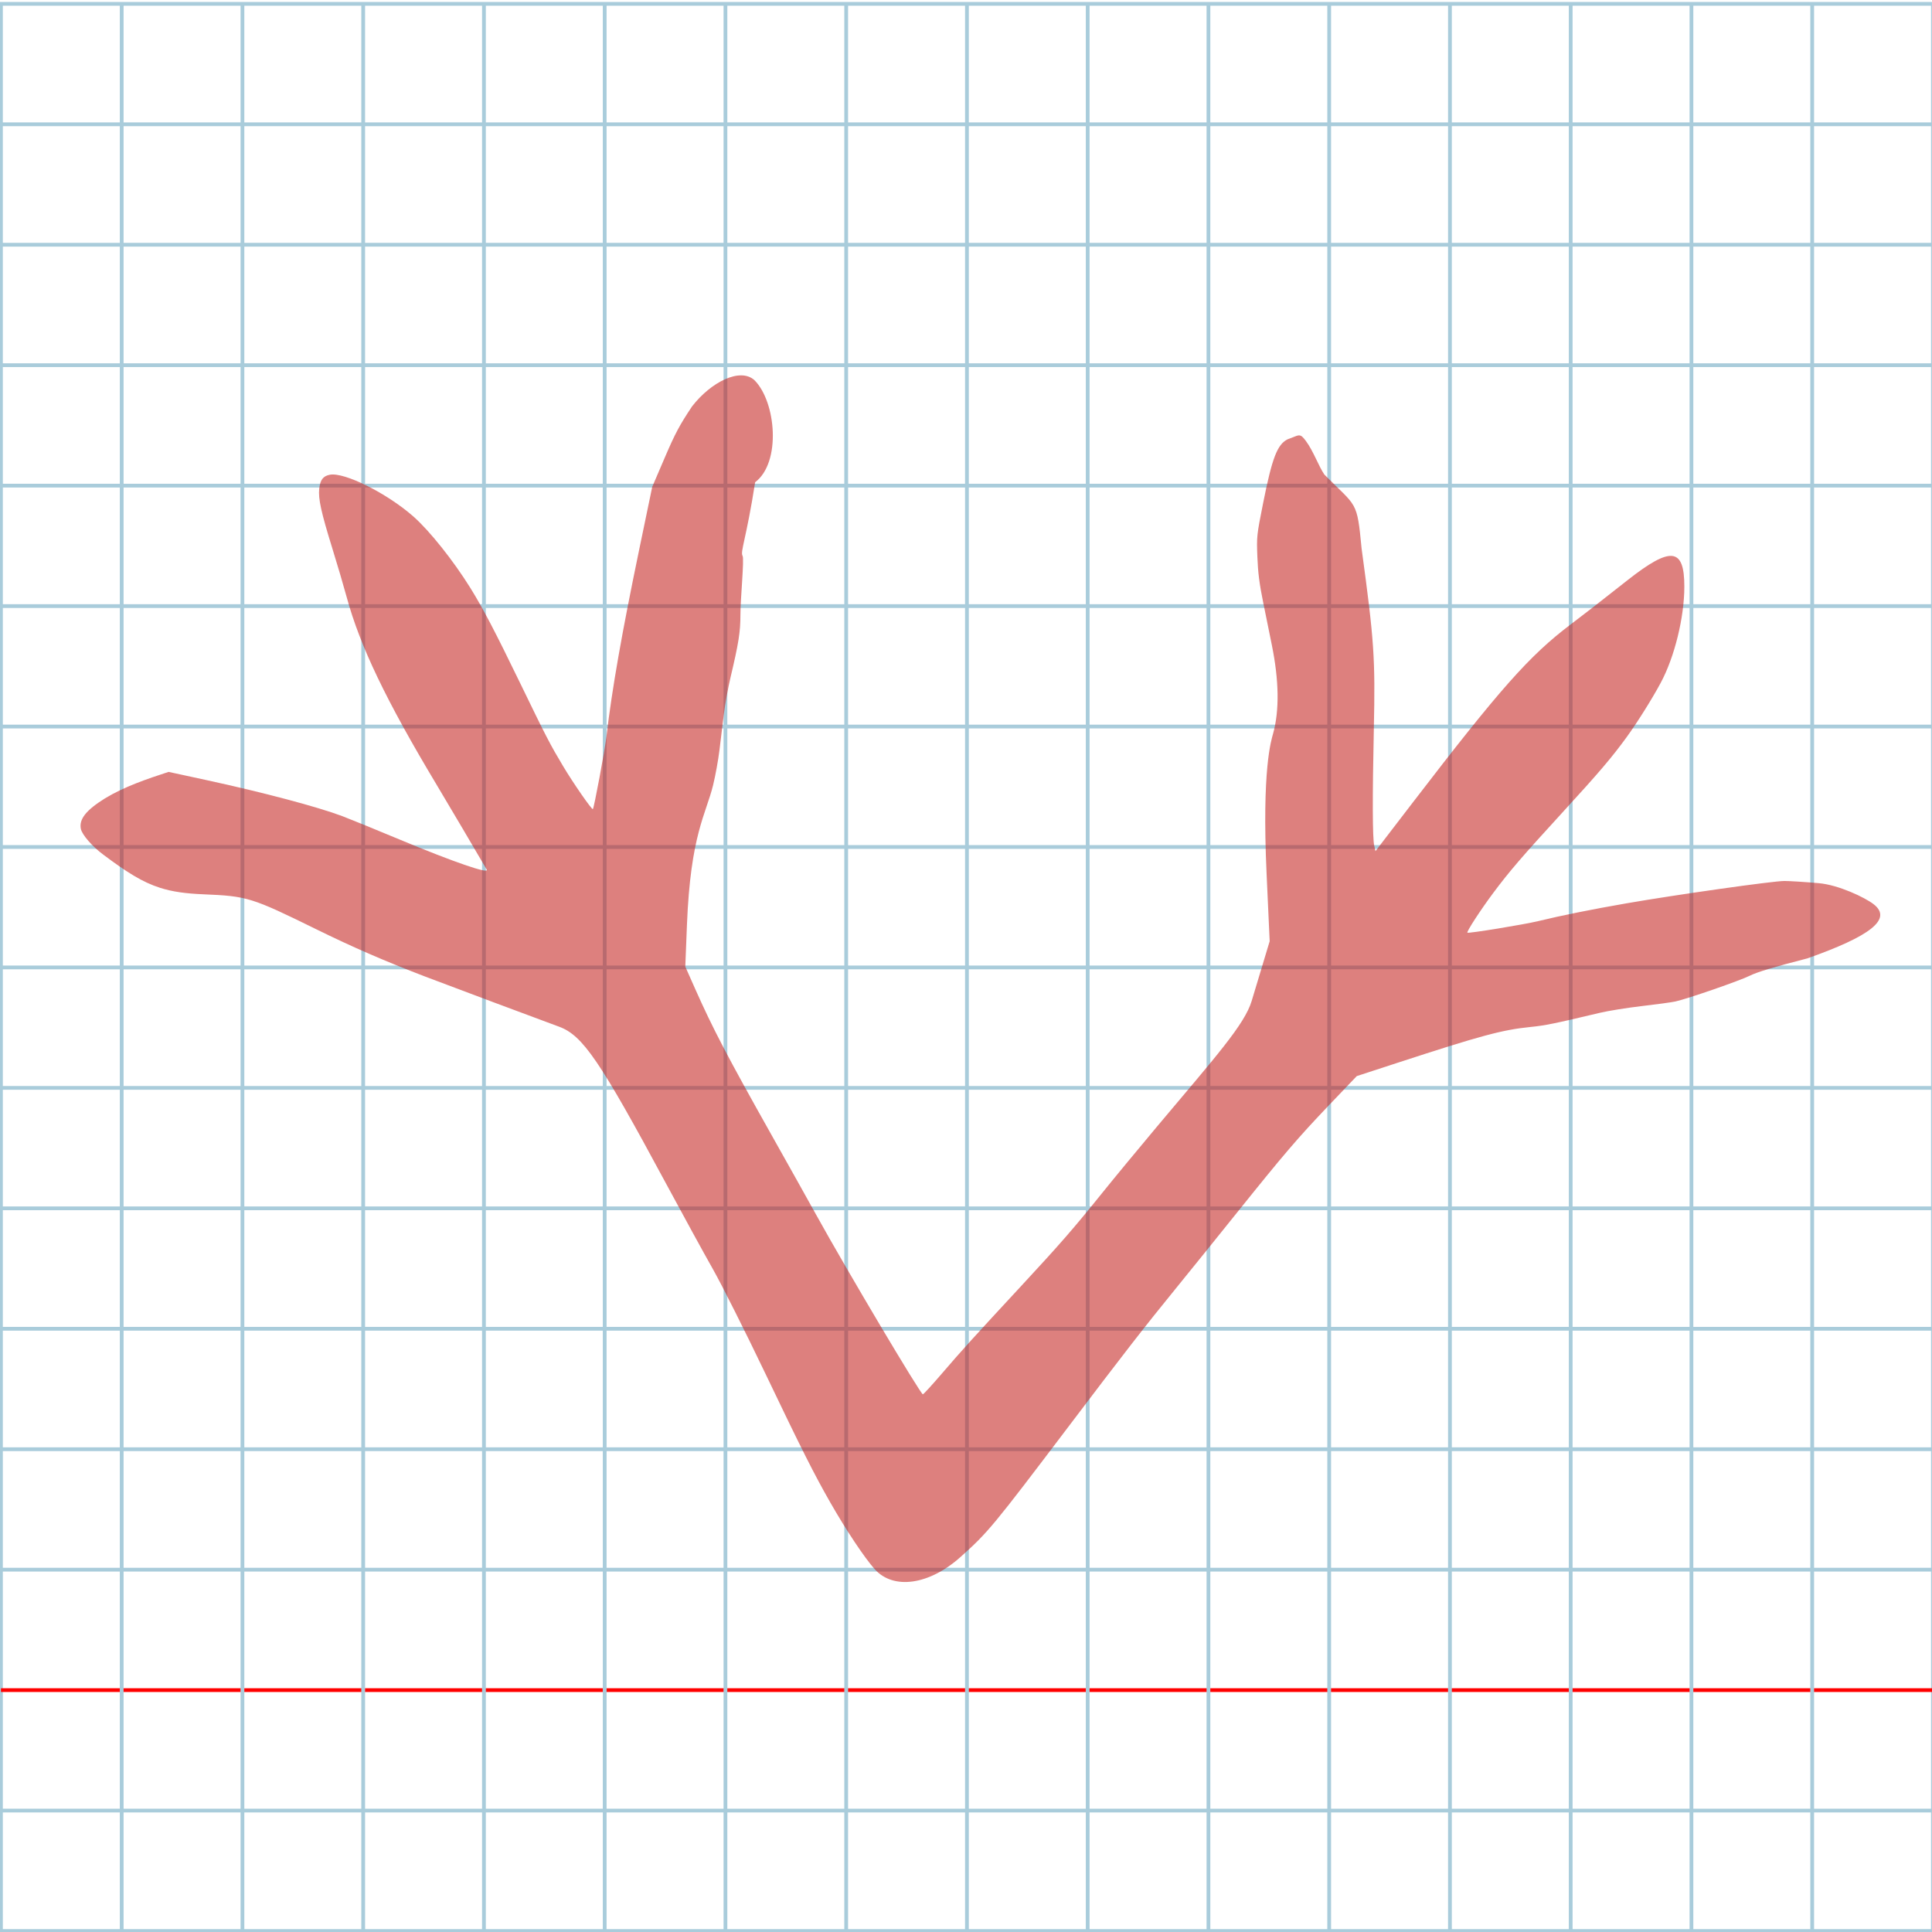 <?xml version="1.0" encoding="UTF-8" standalone="no"?>
<svg
   xmlns:dc="http://purl.org/dc/elements/1.1/"
   xmlns:cc="http://creativecommons.org/ns#"
   xmlns:rdf="http://www.w3.org/1999/02/22-rdf-syntax-ns#"
   xmlns:svg="http://www.w3.org/2000/svg"
   xmlns="http://www.w3.org/2000/svg"
   xmlns:sodipodi="http://sodipodi.sourceforge.net/DTD/sodipodi-0.dtd"
   xmlns:inkscape="http://www.inkscape.org/namespaces/inkscape"
   version="1.1"
   id="Layer_1"
   x="0px"
   y="0px"
   width="1024"
   height="1024"
   viewBox="0 0 1024 1024"
   enable-background="new 0 0 512 512"
   xml:space="preserve"
   inkscape:version="0.48.0 r9654"
   sodipodi:docname="uni2F75-x2f75.svg"><defs
   id="defs70" /><sodipodi:namedview
   pagecolor="#ffffff"
   bordercolor="#666666"
   borderopacity="1"
   objecttolerance="10"
   gridtolerance="10"
   guidetolerance="10"
   inkscape:pageopacity="0"
   inkscape:pageshadow="2"
   inkscape:window-width="1136"
   inkscape:window-height="812"
   id="namedview68"
   showgrid="false"
   inkscape:zoom="0.25488281"
   inkscape:cx="295.7842"
   inkscape:cy="518.49496"
   inkscape:window-x="57"
   inkscape:window-y="72"
   inkscape:window-maximized="0"
   inkscape:current-layer="Layer_1" />
	<g
   id="Grid"
   transform="matrix(2,0,0,1.995,0.5,2.037)">
		<rect
   x="0"
   stroke-miterlimit="10"
   width="512"
   height="512"
   id="rect4"
   y="0"
   style="fill:none;stroke:#a9ccdb;stroke-miterlimit:10" />
		<line
   stroke-miterlimit="10"
   x1="0"
   y1="32"
   x2="512"
   y2="32"
   id="line6"
   style="fill:none;stroke:#a9ccdb;stroke-miterlimit:10" />
		<line
   stroke-miterlimit="10"
   x1="0"
   y1="64"
   x2="512"
   y2="64"
   id="line8"
   style="fill:none;stroke:#a9ccdb;stroke-miterlimit:10" />
		<line
   stroke-miterlimit="10"
   x1="0"
   y1="96"
   x2="512"
   y2="96"
   id="line10"
   style="fill:none;stroke:#a9ccdb;stroke-miterlimit:10" />
		<line
   stroke-miterlimit="10"
   x1="0"
   y1="128"
   x2="512"
   y2="128"
   id="line12"
   style="fill:none;stroke:#a9ccdb;stroke-miterlimit:10" />
		<line
   stroke-miterlimit="10"
   x1="0"
   y1="160"
   x2="512"
   y2="160"
   id="line14"
   style="fill:none;stroke:#a9ccdb;stroke-miterlimit:10" />
		<line
   stroke-miterlimit="10"
   x1="0"
   y1="192"
   x2="512"
   y2="192"
   id="line16"
   style="fill:none;stroke:#a9ccdb;stroke-miterlimit:10" />
		<line
   stroke-miterlimit="10"
   x1="0"
   y1="224"
   x2="512"
   y2="224"
   id="line18"
   style="fill:none;stroke:#a9ccdb;stroke-miterlimit:10" />
		<line
   stroke-miterlimit="10"
   x1="0"
   y1="256"
   x2="512"
   y2="256"
   id="line20"
   style="fill:none;stroke:#a9ccdb;stroke-miterlimit:10" />
		<line
   stroke-miterlimit="10"
   x1="0"
   y1="288"
   x2="512"
   y2="288"
   id="line22"
   style="fill:none;stroke:#a9ccdb;stroke-miterlimit:10" />
		<line
   stroke-miterlimit="10"
   x1="0"
   y1="320"
   x2="512"
   y2="320"
   id="line24"
   style="fill:none;stroke:#a9ccdb;stroke-miterlimit:10" />
		<line
   stroke-miterlimit="10"
   x1="0"
   y1="352"
   x2="512"
   y2="352"
   id="line26"
   style="fill:none;stroke:#a9ccdb;stroke-miterlimit:10" />
		<line
   stroke-miterlimit="10"
   x1="0"
   y1="384"
   x2="512"
   y2="384"
   id="line28"
   style="fill:none;stroke:#a9ccdb;stroke-miterlimit:10" />
		<line
   stroke-miterlimit="10"
   x1="0"
   y1="416"
   x2="512"
   y2="416"
   id="line30"
   style="fill:none;stroke:#a9ccdb;stroke-miterlimit:10" />
		<line
   stroke-miterlimit="10"
   x1="0"
   y1="448"
   x2="512"
   y2="448"
   id="line32"
   style="fill:none;stroke:#ff0000;stroke-miterlimit:10" />
		<line
   stroke-miterlimit="10"
   x1="0"
   y1="480"
   x2="512"
   y2="480"
   id="line34"
   style="fill:none;stroke:#a9ccdb;stroke-miterlimit:10" />
		<line
   stroke-miterlimit="10"
   x1="32"
   y1="0"
   x2="32"
   y2="512"
   id="line36"
   style="fill:none;stroke:#a9ccdb;stroke-miterlimit:10" />
		<line
   stroke-miterlimit="10"
   x1="64"
   y1="0"
   x2="64"
   y2="512"
   id="line38"
   style="fill:none;stroke:#a9ccdb;stroke-miterlimit:10" />
		<line
   stroke-miterlimit="10"
   x1="96"
   y1="0"
   x2="96"
   y2="512"
   id="line40"
   style="fill:none;stroke:#a9ccdb;stroke-miterlimit:10" />
		<line
   stroke-miterlimit="10"
   x1="128"
   y1="0"
   x2="128"
   y2="512"
   id="line42"
   style="fill:none;stroke:#a9ccdb;stroke-miterlimit:10" />
		<line
   stroke-miterlimit="10"
   x1="160"
   y1="0"
   x2="160"
   y2="512"
   id="line44"
   style="fill:none;stroke:#a9ccdb;stroke-miterlimit:10" />
		<line
   stroke-miterlimit="10"
   x1="192"
   y1="0"
   x2="192"
   y2="512"
   id="line46"
   style="fill:none;stroke:#a9ccdb;stroke-miterlimit:10" />
		<line
   stroke-miterlimit="10"
   x1="224"
   y1="0"
   x2="224"
   y2="512"
   id="line48"
   style="fill:none;stroke:#a9ccdb;stroke-miterlimit:10" />
		<line
   stroke-miterlimit="10"
   x1="256"
   y1="0"
   x2="256"
   y2="512"
   id="line50"
   style="fill:none;stroke:#a9ccdb;stroke-miterlimit:10" />
		<line
   stroke-miterlimit="10"
   x1="288"
   y1="0"
   x2="288"
   y2="512"
   id="line52"
   style="fill:none;stroke:#a9ccdb;stroke-miterlimit:10" />
		<line
   stroke-miterlimit="10"
   x1="320"
   y1="0"
   x2="320"
   y2="512"
   id="line54"
   style="fill:none;stroke:#a9ccdb;stroke-miterlimit:10" />
		<line
   stroke-miterlimit="10"
   x1="352"
   y1="0"
   x2="352"
   y2="512"
   id="line56"
   style="fill:none;stroke:#a9ccdb;stroke-miterlimit:10" />
		<line
   stroke-miterlimit="10"
   x1="384"
   y1="0"
   x2="384"
   y2="512"
   id="line58"
   style="fill:none;stroke:#a9ccdb;stroke-miterlimit:10" />
		<line
   stroke-miterlimit="10"
   x1="416"
   y1="0"
   x2="416"
   y2="512"
   id="line60"
   style="fill:none;stroke:#a9ccdb;stroke-miterlimit:10" />
		<line
   stroke-miterlimit="10"
   x1="448"
   y1="0"
   x2="448"
   y2="512"
   id="line62"
   style="fill:none;stroke:#a9ccdb;stroke-miterlimit:10" />
		<line
   stroke-miterlimit="10"
   x1="480"
   y1="0"
   x2="480"
   y2="512"
   id="line64"
   style="fill:none;stroke:#a9ccdb;stroke-miterlimit:10" />
	</g>
	

	 
<path
   style="fill:#c3211f;fill-opacity:0.574"
   d="m 366.822,215.371 c -6.631,9.937 -8.971,14.33 -14.514,27.248 l -6.609,15.401 -6.732,32.393 c -9.389,45.18 -14.597,74.856 -17.531,99.898 -0.853,7.277 -6.571,37.878 -7.2,38.53 -0.501,0.519 -10.37,-13.713 -15.763,-22.734 -6.969,-11.656 -8.878,-15.344 -22.682,-43.834 -13.31,-27.469 -19.877,-40.021 -26.541,-50.733 -8.975,-14.426 -21.512,-30.157 -30.052,-37.707 -13.943,-12.326 -36.685,-23.711 -44.379,-22.216 -3.57,0.694 -5.086,2.685 -5.624,7.389 -0.596,5.21 1.016,12.538 6.989,31.79 2.628,8.471 6.031,20.021 7.561,25.668 7.009,25.863 20.937,54.919 47.701,99.514 5.362,8.935 22.763,38.415 26.521,44.93 1.462,2.534 -17.702,-4.079 -45.95,-15.857 -13.002,-5.421 -26.744,-11.029 -30.539,-12.462 -12.969,-4.898 -41.985,-12.604 -71.73,-19.05 L 89.355,409.119 c -11.484,3.767 -23.338,7.74 -33.742,14.052 -9.984,6.227 -13.758,10.981 -12.771,16.089 0.609,3.152 6.058,9.414 12,13.79 12.355,9.282 20.707,14.545 29.976,17.505 6.602,2.109 13.668,3.05 22.977,3.443 23.201,0.949 25.565,1.68 59.685,18.454 19.521,9.597 36.209,16.85 57.764,25.107 10.783,4.131 60.974,22.92 71.036,26.593 12.524,4.572 21.528,17.748 56.396,82.535 9.167,17.033 20.495,37.721 25.174,45.974 4.679,8.253 17.094,32.954 27.588,54.891 19.544,40.852 26.113,53.893 34.812,69.107 8.244,14.419 17.975,29.018 23.34,35.018 9.938,11.112 28.893,8.422 45.529,-6.462 14.519,-12.99 17.212,-16.241 56.864,-68.638 29.636,-39.162 40.851,-53.591 58.168,-74.833 6.551,-8.036 20.334,-25.117 30.628,-37.958 25.789,-32.168 33.056,-40.66 49.81,-58.215 l 14.525,-15.219 21.733,-7.095 c 43.877,-14.324 55.43,-17.439 70.155,-18.918 8.049,-0.809 12.711,-1.758 36.864,-7.506 4.547,-1.082 14.67,-2.708 22.495,-3.612 7.825,-0.904 15.772,-1.995 17.659,-2.423 6.805,-1.543 34.055,-10.989 39.452,-13.674 3.91,-1.946 12.801,-4.619 30.499,-9.17 32.877,-11.616 45.508,-20.775 34.968,-28.798 -4.632,-3.526 -18.487,-10.163 -29.045,-11.067 -7.13,-0.626 -15.279,-1.145 -18.109,-1.154 -5.88,-0.019 -56.993,7.215 -83.691,11.844 -18.234,3.162 -34.621,6.463 -46.8,9.427 -7.464,1.817 -37.052,6.647 -37.552,6.13 -0.511,-0.529 7.066,-12.17 13.729,-21.091 8.511,-11.396 15.363,-19.371 35.973,-41.867 20.14,-21.983 26.817,-29.813 34.819,-40.828 5.553,-7.644 13.431,-20.216 17.968,-28.673 7.342,-13.685 12.498,-34.695 12.503,-50.943 0.01,-20.748 -7.14,-21.523 -30.281,-3.287 -16.677,13.143 -21.729,17.072 -30.11,23.418 -21.777,16.49 -37.232,33.931 -83.488,94.213 l -19.826,25.838 -0.671,-2.958 c -0.914,-4.029 -0.982,-25.454 -0.197,-61.797 0.81,-37.475 0.182,-46.741 -6.475,-95.527 -2.492,-25.919 -2.405,-21.804 -19.751,-39.31 -3.048,-4.454 -5.735,-12.295 -9.753,-17.754 -3.37,-4.578 -3.515,-3.101 -9.757,-0.92 -5.461,2.768 -8.174,9.845 -12.93,33.724 -3.426,17.203 -3.481,17.715 -3.068,28.574 0.316,8.309 1.08,14.296 3.072,24.089 1.458,7.167 3.525,17.344 4.594,22.615 3.826,18.867 4.061,34.619 0.698,46.887 -1.022,3.73 -6.012,18.718 -3.477,74.267 l 1.637,35.866 -9.546,31.68 c -3.76,12.479 -18.864,29.301 -50.274,66.685 -9.672,11.511 -22.873,27.505 -29.335,35.541 -14.701,18.281 -22.054,26.722 -42.311,48.572 -25.653,27.671 -31.987,34.662 -42.14,46.509 -5.253,6.13 -9.85,11.146 -10.214,11.146 -1.209,0 -40.347,-65.85 -56.504,-95.068 -4.235,-7.658 -14.797,-26.541 -23.472,-41.962 -23.575,-41.908 -31.45,-56.98 -40.856,-78.19 l -5.079,-11.452 0.873,-22.114 c 1.887,-47.83 10.049,-58.536 13.864,-74.086 1.226,-4.996 2.743,-13.348 3.371,-18.56 0.628,-5.213 1.666,-13.742 2.307,-18.955 0.641,-5.213 2.217,-13.92 3.503,-19.35 4.377,-18.473 5.297,-24.292 5.297,-33.479 0,-8.353 2.097,-29.567 1.148,-31.156 -1.336,-2.239 1.973,-9.029 6.659,-39.043 13.858,-10.389 11.166,-42.55 -0.39,-54.108 -7.62,-6.857 -23.107,1.086 -33.029,13.89 z"
   id="path3763"
   inkscape:connector-curvature="0"
   sodipodi:nodetypes="cscsscssssscscscsssccscscscsscsscssssscsccscccsccsccsscscssscssccscsssssscsssscsssscssccsssccc" />
	 
</svg>
